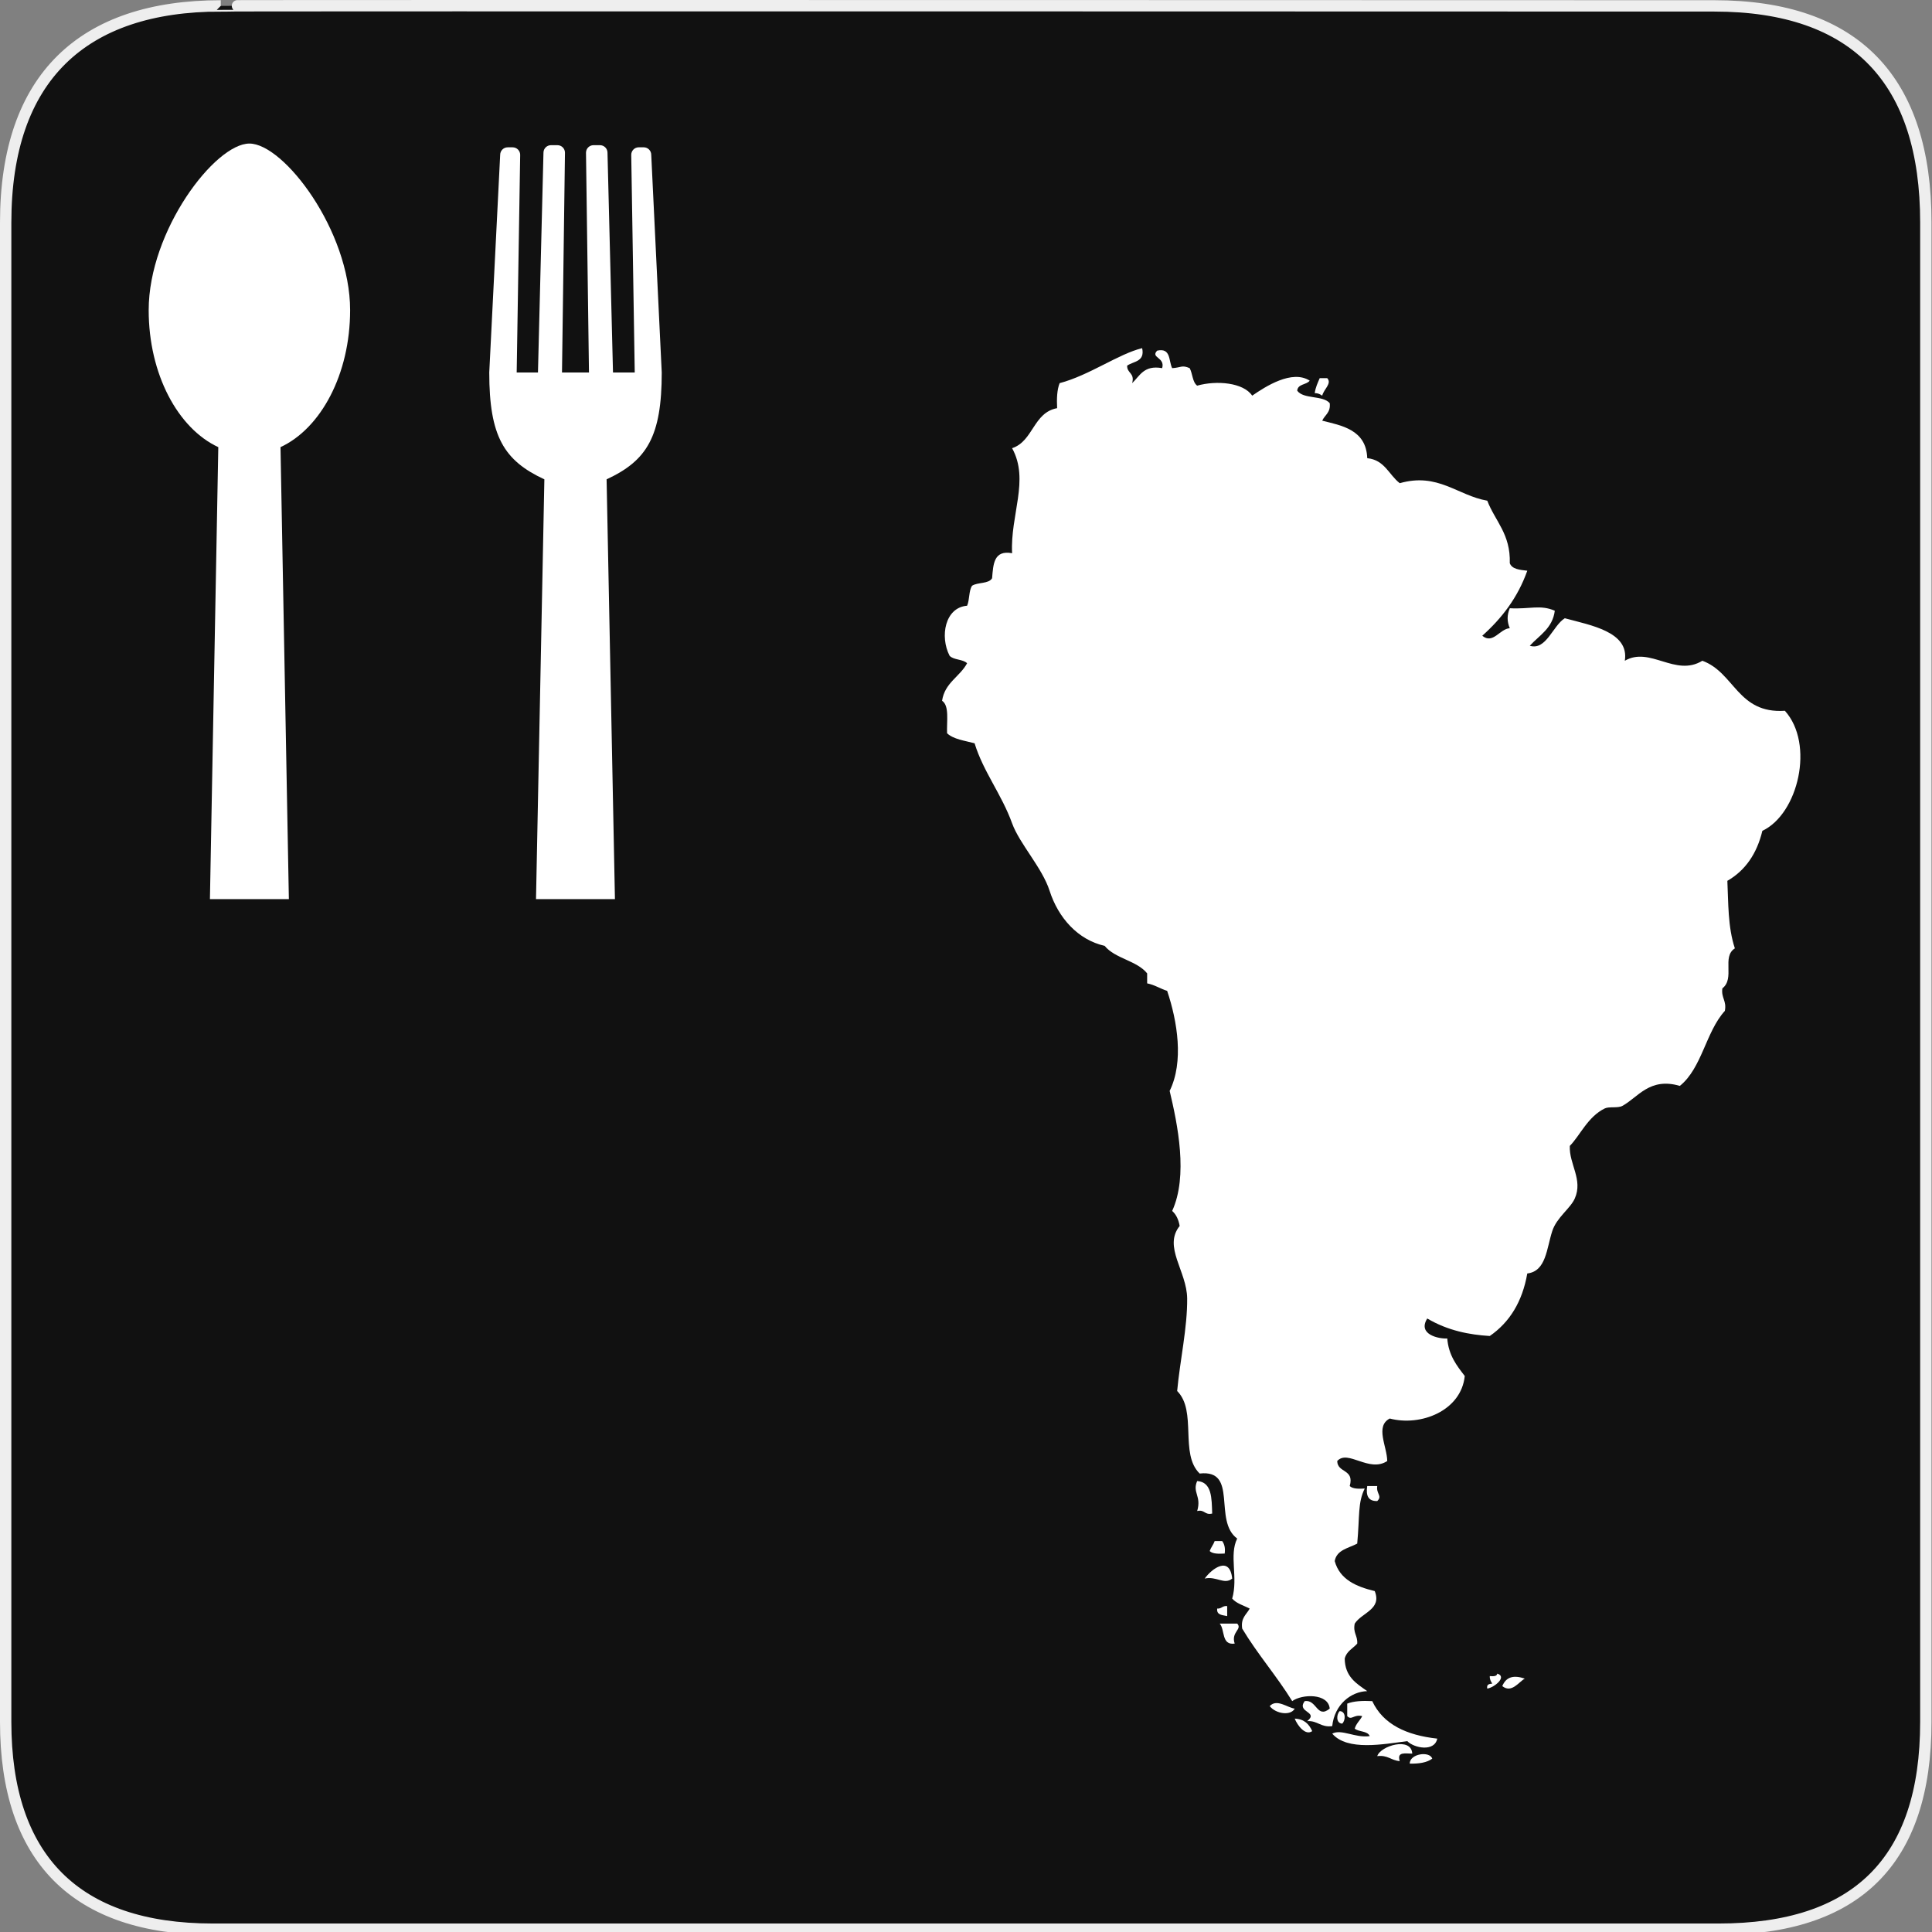 <?xml version="1.0" encoding="utf-8"?>
<!-- Generator: Adobe Illustrator 15.0.0, SVG Export Plug-In . SVG Version: 6.00 Build 0)  -->
<!DOCTYPE svg PUBLIC "-//W3C//DTD SVG 1.1//EN" "http://www.w3.org/Graphics/SVG/1.1/DTD/svg11.dtd">
<svg version="1.1" xmlns="http://www.w3.org/2000/svg" xmlns:xlink="http://www.w3.org/1999/xlink" x="0px" y="0px" width="580px"
	 height="580px" viewBox="0 0 580 580" enable-background="new 0 0 580 580" xml:space="preserve">
<rect x="0" y="0" width="580" height="580" fill="#808080" stroke="none"/>
<g id="Layer_2">
	<g id="g1327">
		<path id="path1329" fill="#111111" stroke="#EEEEEE" stroke-width="3.408" d="M66.275,1.768
			c-41.335,0-64.571,21.371-64.571,65.036v450.123c0,40.844,20.894,62.229,62.192,62.229H515.92
			c41.307,0,62.229-20.316,62.229-62.229V66.804c0-42.601-20.923-65.036-63.522-65.036C514.624,1.768,66.133,1.625,66.275,1.768z"/>
	</g>
</g>
<g id="svg2" xmlns:dc="http://purl.org/dc/elements/1.1/" xmlns:cc="http://creativecommons.org/ns#" xmlns:sodipodi="http://sodipodi.sourceforge.net/DTD/sodipodi-0.dtd" xmlns:svg="http://www.w3.org/2000/svg" xmlns:rdf="http://www.w3.org/1999/02/22-rdf-syntax-ns#" xmlns:inkscape="http://www.inkscape.org/namespaces/inkscape" sodipodi:docname="waste_bin.svg" inkscape:version="0.46" sodipodi:version="0.32" inkscape:output_extension="org.inkscape.output.svg.inkscape">
	<g>
		<path fill="#FFFFFF" d="M74.873,43.097c-10.314,0-30.236,26.138-30.236,50.016c0,19.216,8.771,35.495,20.897,41.123l-2.51,135.69
			h23.697l-2.51-135.69c12.127-5.627,20.897-21.906,20.897-41.123C105.108,69.235,85.188,43.097,74.873,43.097z"/>
		<path fill="#FFFFFF" d="M198.659,111.82l-3.151-65.34c0-1.249-1.013-2.261-2.262-2.261h-1.483c-1.249,0-2.261,1.012-2.261,2.261
			l1.05,65.34h-6.526l-1.653-65.977c0-1.248-1.013-2.26-2.261-2.26h-1.932c-1.248,0-2.26,1.012-2.26,2.26l0.893,65.977h-8.098
			l0.893-65.977c0-1.248-1.011-2.26-2.26-2.26h-1.931c-1.249,0-2.262,1.012-2.262,2.26l-1.653,65.977h-6.389l1.049-65.333
			c0-1.248-1.011-2.26-2.259-2.26h-1.485c-1.249,0-2.261,1.012-2.261,2.26l-3.277,65.333c0,19.216,4.418,26.453,16.545,32.08
			l-2.51,126.025h23.696L182.104,143.9C194.229,138.273,198.659,131.037,198.659,111.82z"/>
	</g>
	<g>
		<path fill-rule="evenodd" clip-rule="evenodd" fill="#FFFFFF" d="M399.943,518.193c-3.466,0.461-4.321-1.686-7.509-1.502
			c3.588-2.902-3.323-2.535-0.751-6.006c3.666-0.564,3.63,5.396,7.509,2.252c-0.412-4.654-8.328-4.408-11.262-2.252
			c-4.682-7.582-10.422-14.104-15.016-21.773c-0.489-3.242,1.297-4.209,2.252-6.006c-1.807-0.945-3.989-1.516-5.255-3.004
			c1.845-6.322-0.987-13.002,1.501-18.018c-7.311-5.354,0.467-20.852-11.261-19.52c-6.102-5.898-0.703-18.746-6.758-24.775
			c0.842-9.154,3.092-19.07,3.003-27.779c-0.083-8.213-7.276-15.508-2.252-21.773c-0.334-1.918-1.053-3.451-2.252-4.504
			c4.833-10.529,1.639-25.975-0.751-36.037c4.301-8.742,2.316-20.918-0.751-30.031c-2.095-0.658-3.708-1.797-6.007-2.252
			c0-1.001,0-2.003,0-3.004c-3.135-3.871-9.618-4.396-12.762-8.258c-8.038-1.809-13.921-8.426-16.518-16.518
			c-2.233-6.958-9.048-14.138-11.262-20.271c-3.15-8.726-8.653-15.499-11.262-24.025c-2.963-0.791-6.319-1.188-8.258-3.003
			c-0.158-3.597,0.747-8.254-1.501-9.76c0.809-5.448,5.328-7.185,7.508-11.262c-1.235-1.268-4.074-0.932-5.256-2.252
			c-2.975-5.784-1.384-14.499,5.256-15.015c0.784-1.718,0.476-4.529,1.501-6.006c1.661-1.092,5-0.506,6.006-2.252
			c0.348-4.158,0.47-8.541,6.007-7.507c-0.585-11.521,5.273-21.955,0-31.533c6.396-2.113,6.325-10.692,13.514-12.013
			c-0.147-2.9-0.027-5.532,0.751-7.507c8.938-2.362,17.691-8.784,24.775-10.511c0.887,4.141-2.603,3.904-4.505,5.256
			c-0.077,2.33,2.362,2.143,1.502,5.255c2.317-2.188,3.518-5.492,9.01-4.505c0.963-3.308-3.593-3.076-1.502-5.255
			c4.19-0.938,3.416,3.09,4.505,5.255c2.746-0.164,2.88-1.031,5.255,0c0.894,1.609,0.811,4.195,2.253,5.255
			c5.893-1.656,13.904-0.911,16.517,3.003c3.988-2.743,11.955-7.907,17.268-4.505c-0.962,1.29-3.574,0.931-3.753,3.003
			c1.87,2.634,7.688,1.32,9.76,3.754c0.332,2.834-1.48,3.524-2.253,5.255c5.602,1.439,13.227,2.596,13.514,11.262
			c5.242,0.514,6.506,5.007,9.761,7.507c11.505-3.263,17.314,3.688,26.277,5.255c2.358,6.15,7.025,9.992,6.757,18.769
			c0.684,1.819,3.018,1.988,5.255,2.253c-2.879,8.132-7.701,14.321-13.514,19.52c3.224,2.685,5.316-2.162,8.259-2.252
			c-0.864-2.103-0.864-3.903,0-6.006c5.946,0.346,9.137-1.165,13.514,0.751c-0.688,5.318-4.644,7.369-7.508,10.511
			c4.917,1.501,6.881-6.014,10.511-8.259c7.706,2.103,19.41,4.048,18.019,12.763c7.573-4.421,15.152,4.97,23.274,0
			c9.719,3.545,10.57,15.958,24.775,15.016c8.977,9.981,4.012,30.98-6.757,36.037c-1.646,6.861-5.109,11.908-10.511,15.015
			c0.318,6.622,0.12,13.831,2.252,20.271c-4.027,2.553,0.138,8.998-3.754,12.013c-0.401,2.905,1.34,3.665,0.751,6.757
			c-5.728,6.285-6.863,17.162-13.514,22.523c-9.106-2.682-12.604,3.504-17.269,6.006c-1.362,0.732-3.982,0.133-5.255,0.752
			c-5.107,2.477-7.454,8.16-10.511,11.26c-0.247,5.461,4.018,10.076,1.501,15.768c-1.338,3.027-5.414,5.682-6.756,9.76
			c-1.731,5.254-1.819,12.09-7.509,12.764c-1.49,8.52-5.336,14.684-11.261,18.77c-6.098-0.373-12.555-1.584-18.77-5.256
			c-2.996,4.797,3.429,6.145,6.006,6.006c0.415,5.092,2.861,8.15,5.255,11.262c-1.073,10.465-13.226,15.201-22.522,12.764
			c-4.462,2.334-0.797,8.393-0.751,12.762c-5.48,3.592-11.808-3.572-15.016,0c0.076,3.68,5.217,2.291,3.754,7.51
			c0.888,0.863,2.653,0.85,4.505,0.75c-2.11,4.219-1.487,8.186-2.252,16.518c-2.599,1.406-6.165,1.844-6.758,5.254
			c1.508,5.5,6.365,7.65,12.013,9.01c2.215,5.496-3.859,6.434-6.006,9.76c-0.577,2.83,0.916,3.59,0.751,6.008
			c-1.29,1.463-3.231,2.273-3.755,4.504c0.067,5.439,3.52,7.492,6.757,9.76C405.59,507.826,400.632,511.674,399.943,518.193z"/>
		<path fill-rule="evenodd" clip-rule="evenodd" fill="#FFFFFF" d="M396.188,113.525c0.751,0,1.502,0,2.253,0
			c1.505,1.594-1.066,3.346-1.502,5.256c-0.604-0.397-1.219-0.783-2.252-0.751C394.935,116.275,395.59,114.928,396.188,113.525z"/>
		<path fill-rule="evenodd" clip-rule="evenodd" fill="#FFFFFF" d="M359.401,444.617c4.445,0.309,4.354,5.154,4.504,9.76
			c-2.296,0.545-2.208-1.295-4.504-0.75C360.764,449.09,357.866,448.078,359.401,444.617z"/>
		<path fill-rule="evenodd" clip-rule="evenodd" fill="#FFFFFF" d="M410.453,446.119c1.001,0,2.002,0,3.004,0
			c-0.375,2.361,1.636,2.934,0,4.504C410.865,450.711,409.966,449.109,410.453,446.119z"/>
		<path fill-rule="evenodd" clip-rule="evenodd" fill="#FFFFFF" d="M364.656,462.635c0.751,0,1.502,0,2.253,0
			c0.63,0.873,0.99,2.014,0.75,3.754c-1.851,0.1-3.617,0.115-4.505-0.75C363.546,464.527,364.266,463.746,364.656,462.635z"/>
		<path fill-rule="evenodd" clip-rule="evenodd" fill="#FFFFFF" d="M369.912,473.896c-2.338,1.963-4.759-0.799-8.259,0
			C363.841,470.859,369.194,466.943,369.912,473.896z"/>
		<path fill-rule="evenodd" clip-rule="evenodd" fill="#FFFFFF" d="M368.41,482.156c0,1,0,2.002,0,3.002
			c-1.436-0.316-3.231-0.271-3.003-2.252C366.754,483.002,366.99,481.986,368.41,482.156z"/>
		<path fill-rule="evenodd" clip-rule="evenodd" fill="#FFFFFF" d="M366.158,487.41c1.752,0,3.504,0,5.255,0
			c1.647,1.736-1.925,2.488-0.75,6.008C366.589,493.988,367.813,489.258,366.158,487.41z"/>
		<path fill-rule="evenodd" clip-rule="evenodd" fill="#FFFFFF" d="M449.493,502.426c3.072,0.955-0.886,4.164-3.002,4.506
			c-0.276-1.277,0.585-1.418,1.501-1.502c-0.397-0.604-0.783-1.219-0.75-2.252C448.308,503.242,449.367,503.301,449.493,502.426z"/>
		<path fill-rule="evenodd" clip-rule="evenodd" fill="#FFFFFF" d="M457.752,503.928c-1.851,1.045-3.972,4.488-6.757,2.252
			C452.163,503.385,454.383,502.797,457.752,503.928z"/>
		<path fill-rule="evenodd" clip-rule="evenodd" fill="#FFFFFF" d="M399.943,520.445c2.822-1.477,6.881,1.375,11.261,0.75
			c-0.635-1.617-3.293-1.211-4.504-2.252c0.439-1.563,1.577-2.428,2.252-3.754c-2.597-0.609-3.17,1.402-4.505,0
			c0-1.252,0-2.502,0-3.754c1.976-0.777,4.607-0.898,7.508-0.75c3.271,6.988,10.278,10.242,19.52,11.262
			c-0.83,4.068-6.97,2.838-9.009,0.75C415.318,523.615,404.45,525.725,399.943,520.445z"/>
		<path fill-rule="evenodd" clip-rule="evenodd" fill="#FFFFFF" d="M381.174,512.188c2.132-2.326,5.43,0.531,7.508,0.75
			C387.447,515.193,382.988,514.498,381.174,512.188z"/>
		<path fill-rule="evenodd" clip-rule="evenodd" fill="#FFFFFF" d="M402.195,513.688c1.91,0.076,1.773,2.799,0.75,3.754
			C401.035,517.365,401.172,514.645,402.195,513.688z"/>
		<path fill-rule="evenodd" clip-rule="evenodd" fill="#FFFFFF" d="M388.682,515.939c2.891,0.113,4.319,1.688,5.255,3.754
			C391.913,521.17,389.504,518.014,388.682,515.939z"/>
		<path fill-rule="evenodd" clip-rule="evenodd" fill="#FFFFFF" d="M423.968,526.451c-1.982,0.02-4.705-0.701-3.754,2.252
			c-2.563-0.189-3.607-1.898-6.757-1.502C414.397,524.119,423.707,521.299,423.968,526.451z"/>
		<path fill-rule="evenodd" clip-rule="evenodd" fill="#FFFFFF" d="M429.974,527.953c-1.566,1.186-3.948,1.557-6.757,1.502
			C423.166,526.477,429.188,525.59,429.974,527.953z"/>
	</g>
</g>
</svg>
